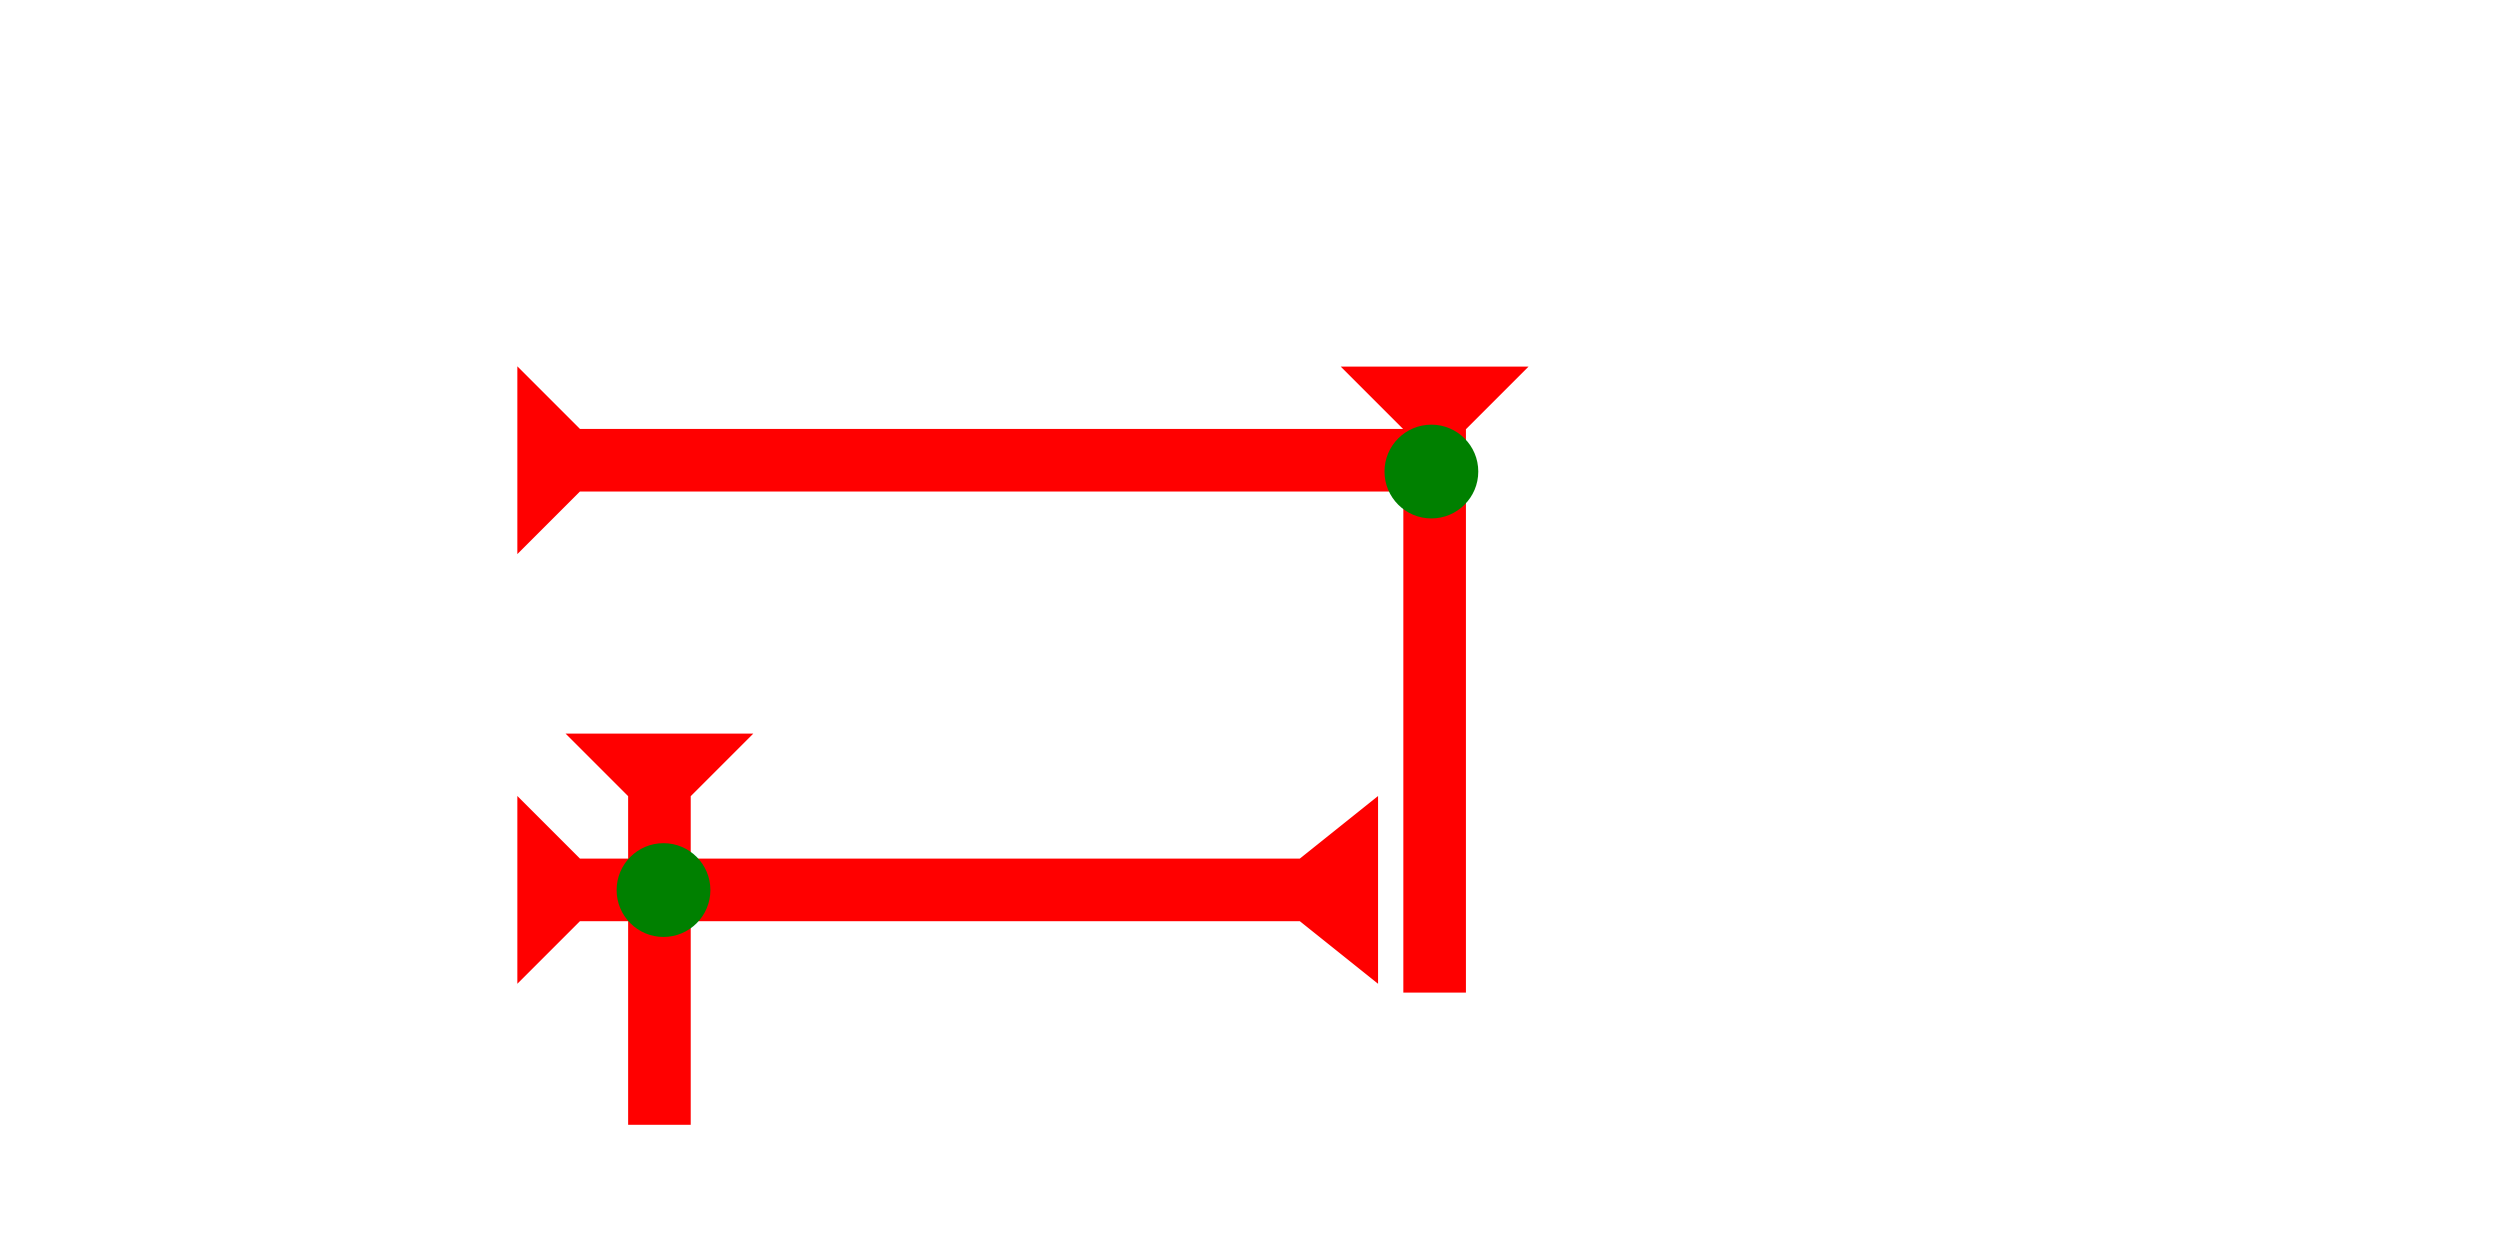 <?xml version="1.0" encoding="UTF-8" standalone="no"?>
<svg
   xmlns:dc="http://purl.org/dc/elements/1.1/"
   xmlns:cc="http://creativecommons.org/ns#"
   xmlns:rdf="http://www.w3.org/1999/02/22-rdf-syntax-ns#"
   xmlns:svg="http://www.w3.org/2000/svg"
   xmlns="http://www.w3.org/2000/svg"
   width="160"
   height="80"
   viewBox="0 0 42.333 21.167"
   version="1.1"
   id="svg8">
  <defs
     id="defs2" />
  <g
     id="layer1">
    <g
       id="g848"
       transform="matrix(0,-0.265,0.265,0,8.76,9.383)">
      <title
         id="title844">Right Horizontal Mark, RH</title>
      <polygon
         points="4,60 4,4 0,0 12,0 8,4 8,60 "
         style="fill:#ff0000"
         id="polygon846" />
    </g>
    <polygon
       points="0,55 4,50 4,4 0,0 12,0 8,4 8,50 12,55 "
       style="fill:#ff0000"
       id="polygon866"
       transform="matrix(0,-0.265,0.265,0,8.76,16.659)">
      <title
         id="title880">Right Horizontal Barbell Mark, RHBB</title>
    </polygon>
    <g
       id="g857"
       transform="matrix(0.265,0,0,0.265,22.703,6.208)">
      <title
         id="title853">Down Vertical Mark, DV</title>
      <polygon
         points="8,40 4,40 4,4 0,0 12,0 8,4 "
         style="fill:#ff0000"
         id="polygon855" />
    </g>
    <g
       id="g923"
       transform="matrix(0.265,0,0,0.265,9.576,12.422)">
      <title
         id="title919">Down Vertical Mark, DV</title>
      <polygon
         points="4,25 4,4 0,0 12,0 8,4 8,25 "
         style="fill:#ff0000"
         id="polygon921" />
    </g>
    <circle
       style="fill:#008000;fill-rule:evenodd;stroke-width:0.265"
       id="path839"
       cx="24.238"
       cy="7.985"
       r="0.794">
      <title
         id="title966">Right 2 Touch Connector, R2T</title>
    </circle>
    <circle
       style="fill:#008000;fill-rule:evenodd;stroke-width:0.265"
       id="circle964"
       cx="11.235"
       cy="15.072"
       r="0.794">
      <title
         id="title962">2 Cross Connector, 2C</title>
    </circle>
  </g>
</svg>
